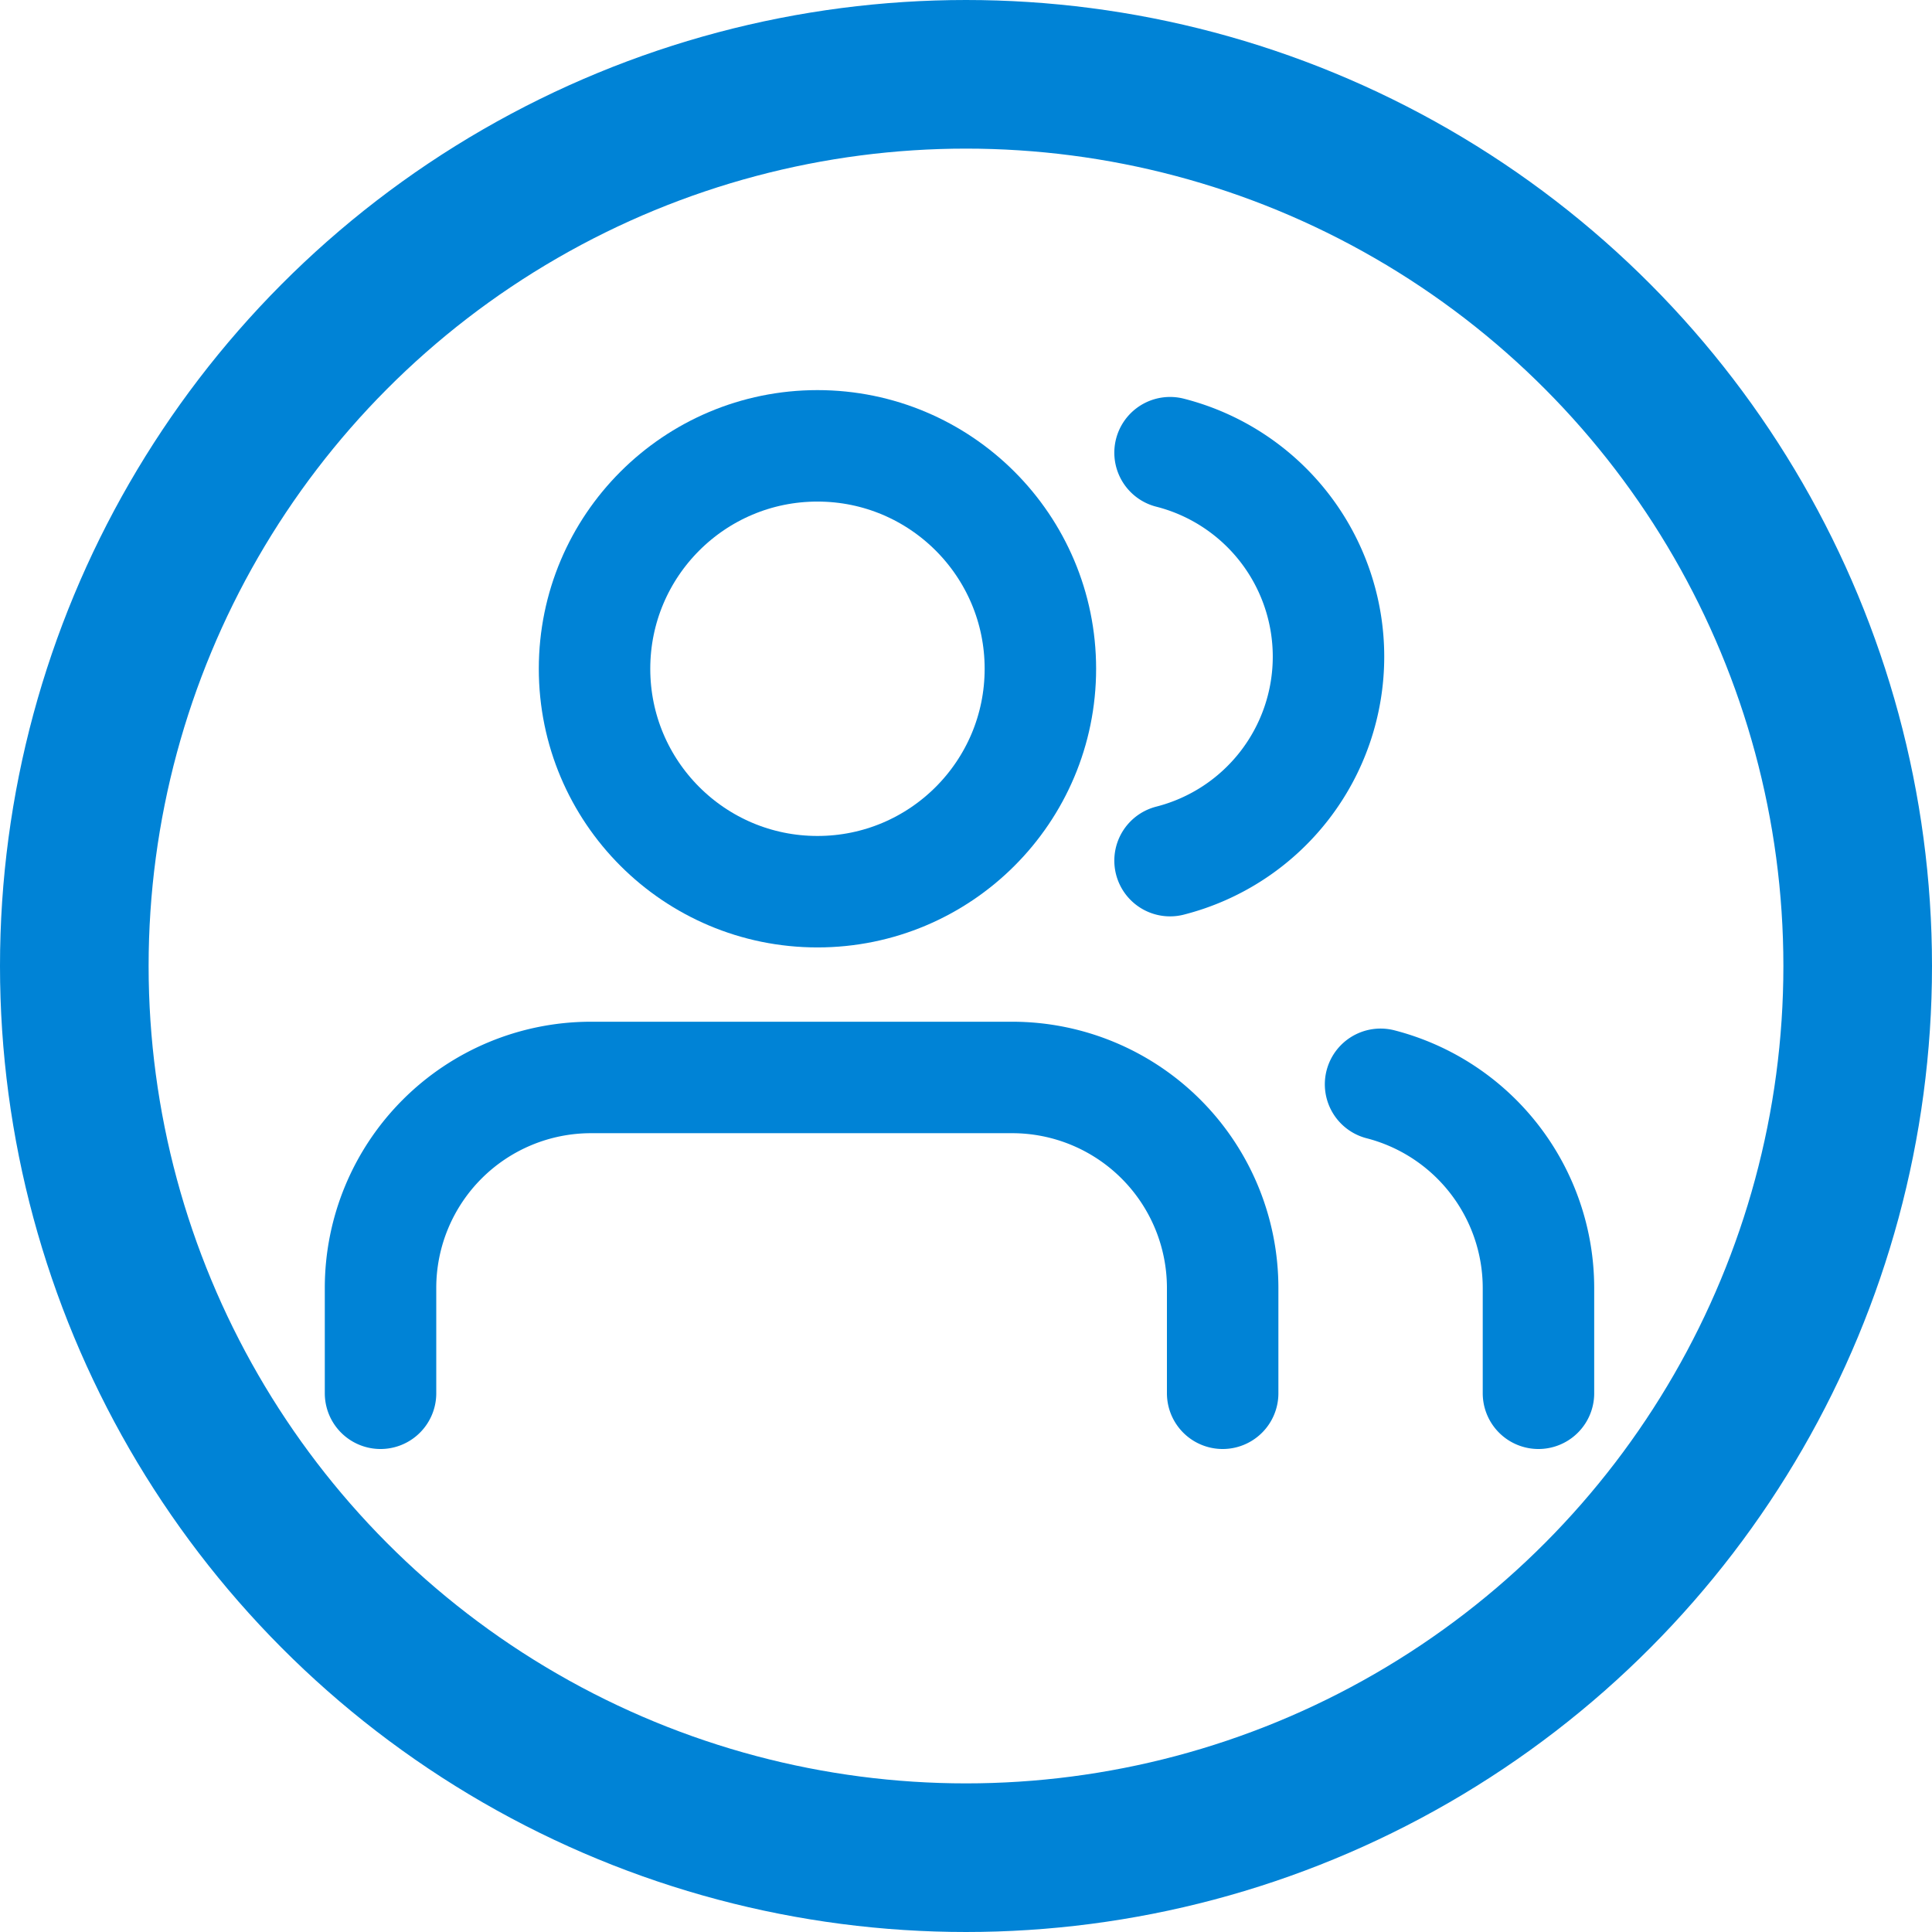 <svg xmlns="http://www.w3.org/2000/svg" width="26" height="26" viewBox="0 0 26 26">
  <g id="Grupo_1341" data-name="Grupo 1341" transform="translate(-313 -465)">
    <g id="Grupo_1160" data-name="Grupo 1160" transform="translate(-6 -168)">
      <g id="Grupo_1158" data-name="Grupo 1158">
        <g id="Elipse_129" data-name="Elipse 129" transform="translate(319 633)" fill="none" stroke="#0083d6" stroke-width="2">
          <circle cx="13" cy="13" r="13" stroke="none"/>
          <circle cx="13" cy="13" r="12" fill="none"/>
        </g>
      </g>
    </g>
    <g id="users_1_" data-name="users (1)" transform="translate(317.121 468)">
      <path id="Trazado_358" data-name="Trazado 358" d="M12.333,19.25V17.833A2.833,2.833,0,0,0,9.5,15H3.833A2.833,2.833,0,0,0,1,17.833V19.25" transform="translate(0 -3.5)" fill="none" stroke="#0083d6" stroke-linecap="round" stroke-linejoin="round" stroke-width="1.5"/>
      <circle id="Elipse_142" data-name="Elipse 142" cx="3" cy="3" r="3" transform="translate(3.88 3)" fill="none" stroke="#0083d6" stroke-linecap="round" stroke-linejoin="round" stroke-width="1.5"/>
      <path id="Trazado_359" data-name="Trazado 359" d="M22.125,19.288V17.871A2.833,2.833,0,0,0,20,15.13" transform="translate(-5.542 -3.538)" fill="none" stroke="#0083d6" stroke-linecap="round" stroke-linejoin="round" stroke-width="1.5"/>
      <path id="Trazado_360" data-name="Trazado 360" d="M16,3.13a2.833,2.833,0,0,1,0,5.49" transform="translate(-4.375 -0.038)" fill="none" stroke="#0083d6" stroke-linecap="round" stroke-linejoin="round" stroke-width="1.5"/>
    </g>
  </g>
</svg>
